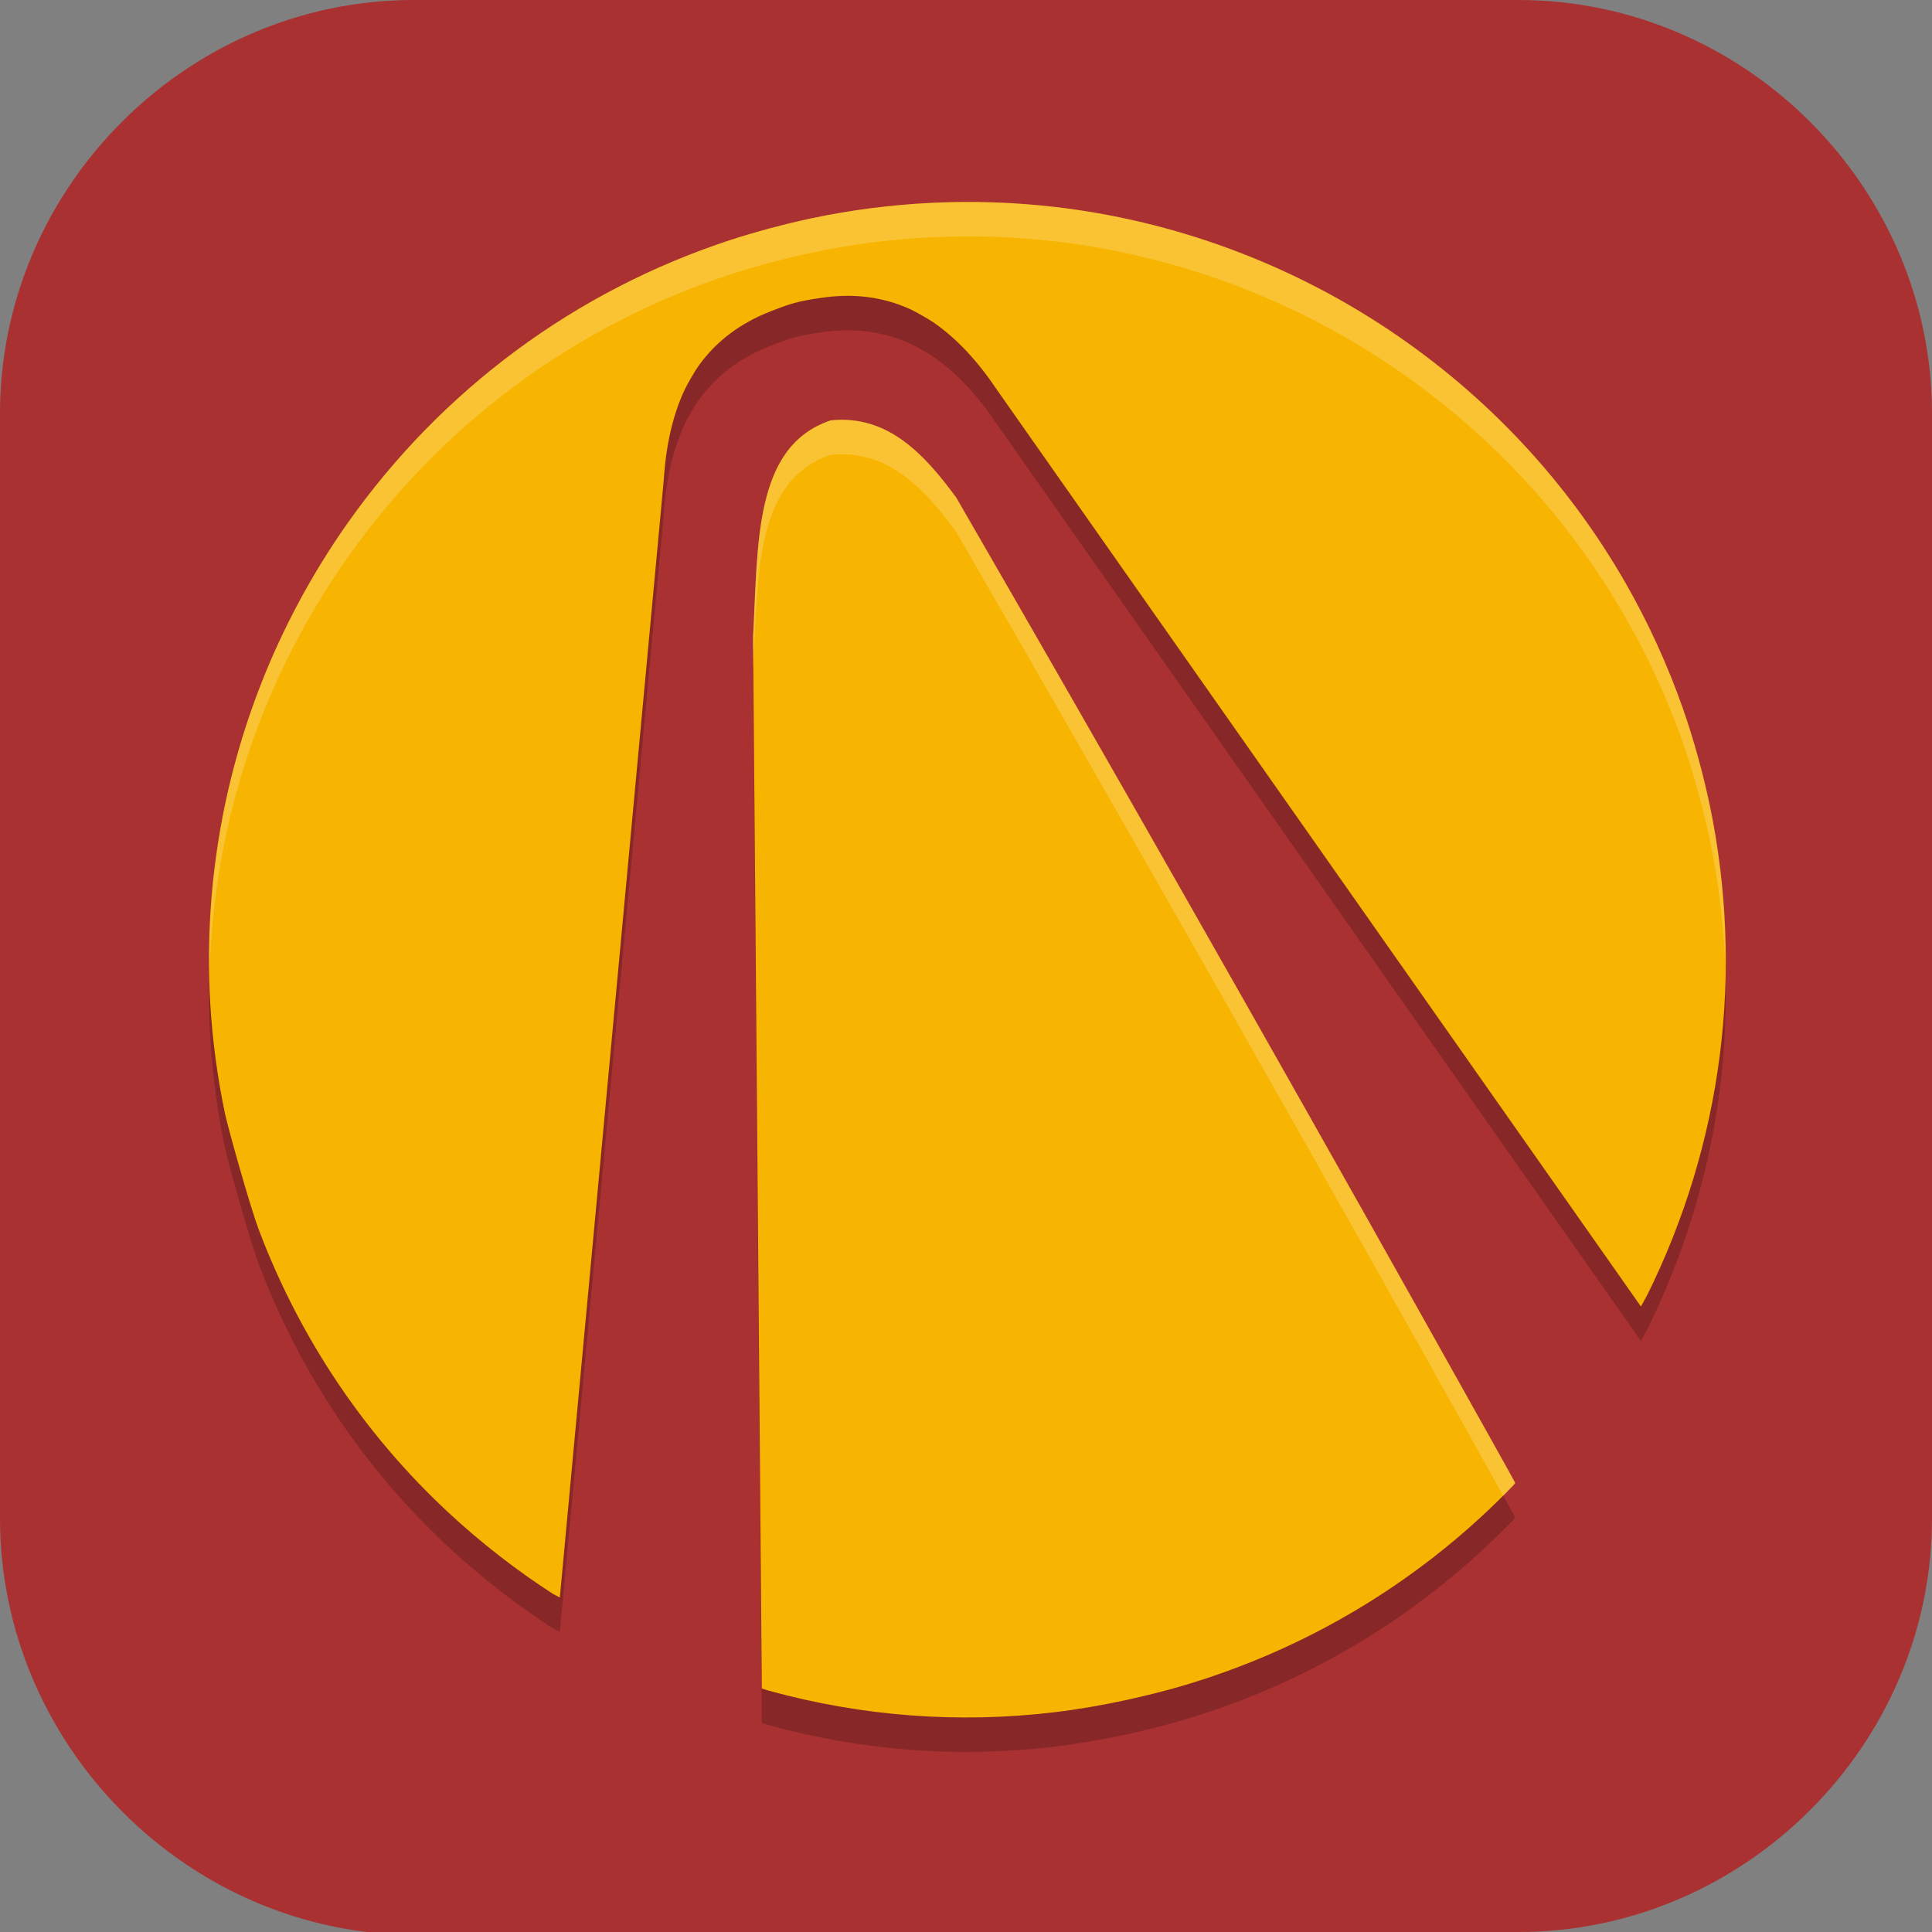 <?xml version="1.0" encoding="UTF-8" standalone="no"?>
<svg
   id="_图层_1"
   version="1.1"
   viewBox="0 0 64 64" width="64" height="64"
   sodipodi:docname="borderlands.svg"
   xml:space="preserve"
   inkscape:version="1.4 (e7c3feb100, 2024-10-09)"
   xmlns:inkscape="http://www.inkscape.org/namespaces/inkscape"
   xmlns:sodipodi="http://sodipodi.sourceforge.net/DTD/sodipodi-0.dtd"
   xmlns="http://www.w3.org/2000/svg"
   xmlns:svg="http://www.w3.org/2000/svg"><rect x="0" y="0" width="64" height="64" fill="#808080" stroke="none"/><sodipodi:namedview
     id="namedview26"
     pagecolor="#505050"
     bordercolor="#eeeeee"
     borderopacity="1"
     inkscape:showpageshadow="0"
     inkscape:pageopacity="0"
     inkscape:pagecheckerboard="0"
     inkscape:deskcolor="#505050"
     inkscape:zoom="10.6875"
     inkscape:cx="32"
     inkscape:cy="28.912281"
     inkscape:window-width="1920"
     inkscape:window-height="939"
     inkscape:window-x="0"
     inkscape:window-y="34"
     inkscape:window-maximized="1"
     inkscape:current-layer="_图层_1" /><!-- Generator: Adobe Illustrator 29.0.1, SVG Export Plug-In . SVG Version: 2.1.0 Build 192)  --><defs
     id="defs6"><style
       id="style1">
      .st0 {
        fill-opacity: .5;
      }

      .st0, .st1, .st2, .st3, .st4, .st5, .st6, .st7 {
        fill: #fff;
      }

      .st8 {
        fill: #133c9a;
      }

      .st2, .st9 {
        display: none;
      }

      .st3 {
        fill-opacity: .2;
      }

      .st4 {
        fill-opacity: .9;
      }

      .st10 {
        fill: #3370ff;
      }

      .st11 {
        fill: url(#_未命名的渐变_3);
      }

      .st12 {
        fill: url(#_未命名的渐变);
      }

      .st5 {
        fill-opacity: .3;
      }

      .st6 {
        fill-opacity: 0;
      }

      .st7 {
        fill-opacity: .7;
      }

      .st13 {
        fill: #00d6b9;
      }

      .st14 {
        fill: url(#_未命名的渐变_2);
      }
    </style><radialGradient
       id="_未命名的渐变"
       data-name="未命名的渐变"
       cx="123.9"
       cy="-40.2"
       fx="123.9"
       fy="-40.2"
       r="59.4"
       gradientTransform="translate(-26.8 25.5) scale(.6 -.7)"
       gradientUnits="userSpaceOnUse"><stop
         offset="0"
         stop-color="#db202e"
         id="stop1" /><stop
         offset="1"
         stop-color="#e01b24"
         id="stop2" /></radialGradient><radialGradient
       id="_未命名的渐变_2"
       data-name="未命名的渐变 2"
       cx="67.6"
       cy="26.8"
       fx="67.6"
       fy="26.8"
       r="105.2"
       gradientTransform="translate(-26.6 25.3) scale(.6 -.7)"
       gradientUnits="userSpaceOnUse"><stop
         offset="0"
         stop-color="#ffb648"
         id="stop3" /><stop
         offset="1"
         stop-color="#ff7800"
         stop-opacity="0"
         id="stop4" /></radialGradient><radialGradient
       id="_未命名的渐变_3"
       data-name="未命名的渐变 3"
       cx="61.7"
       cy="18.6"
       fx="61.7"
       fy="18.6"
       r="68"
       gradientTransform="translate(-26.8 25.8) scale(.6 -.7)"
       gradientUnits="userSpaceOnUse"><stop
         offset="0"
         stop-color="#c64600"
         id="stop5" /><stop
         offset="1"
         stop-color="#a51d2d"
         id="stop6" /></radialGradient><style
       id="style1-2">
      .st0, .st1, .st2, .st3, .st4, .st5 {
        isolation: isolate;
      }

      .st0, .st1, .st6, .st7, .st5, .st8 {
        display: none;
      }

      .st0, .st3, .st4, .st5 {
        opacity: .2;
      }

      .st1 {
        opacity: .1;
      }

      .st1, .st9, .st2, .st4, .st5 {
        fill: #fff;
      }

      .st10 {
        fill: #3f3f3f;
      }

      .st2 {
        opacity: .3;
      }

      .st6 {
        fill: #505d6e;
      }

      .st11, .st8 {
        fill: #ffcca3;
      }

      .st12 {
        fill: #fed24c;
      }

      .st13 {
        fill: #c2352a;
      }
    </style></defs><path
     class="st1"
     d="M 47.5,64.1 H 13.8 C 6.2,64.1 0,57.8 0,50.3 V 13.7 C 0,6.2 6.2,0 13.7,0 H 50.3 C 57.8,0 64,6.2 64,13.7 V 50.3 C 64,57.8 57.8,64 50.3,64 h -2.9 0.1 z"
     id="path6"
     style="display:inline;opacity:1;fill:#aa3131;fill-opacity:1" /><g
     id="g27"
     transform="matrix(1.142,0,0,1.141,-4.498,-4.72)"><path
       style="opacity:0.2"
       d="m 27.436,11.484 c 2.322,-0.498 4.749,-0.614 7.119,-0.337 3.44,0.402 6.771,1.63 9.662,3.562 2.858,1.909 5.205,4.426 6.896,7.393 0.648,1.136 1.2,2.349 1.642,3.606 0.308,0.88 0.589,1.898 0.782,2.823 1.004,4.823 0.366,9.796 -1.823,14.217 l -0.177,0.32 c 0,0 -18.565,-26.444 -18.658,-26.583 -0.577,-0.862 -1.166,-1.496 -1.83,-1.965 -0.159,-0.112 -0.549,-0.335 -0.722,-0.413 -0.799,-0.357 -1.644,-0.463 -2.592,-0.319 -0.659,0.098 -0.856,0.157 -1.436,0.385 -0.892,0.349 -1.574,0.863 -2.087,1.572 -0.111,0.154 -0.337,0.542 -0.419,0.719 -0.34,0.738 -0.534,1.581 -0.601,2.616 L 20.178,51.516 19.99,51.419 c -1.059,-0.681 -2.119,-1.507 -3.058,-2.382 -2.419,-2.255 -4.281,-5.029 -5.466,-8.143 -0.291,-0.767 -0.901,-2.978 -0.997,-3.407 -0.88,-4.188 -0.518,-8.515 1.049,-12.512 0.638,-1.628 1.49,-3.212 2.5,-4.645 2.735,-3.882 6.611,-6.752 11.107,-8.225 0.719,-0.235 1.564,-0.462 2.311,-0.621 z m 0.6,5.857 c 1.664,-0.173 2.73,1.003 3.639,2.24 4.307,7.456 8.898,15.532 13.557,23.845 1.34,2.39 2.653,4.742 2.657,4.76 0.004,0.015 -0.053,0.079 -0.282,0.31 -2.625,2.646 -5.873,4.572 -9.462,5.612 -0.82,0.236 -2.18,0.568 -3.628,0.741 -2.78,0.33 -5.569,0.119 -8.279,-0.627 L 26.037,54.158 25.783,23.633 c 0.147,-2.714 0.016,-5.541 2.253,-6.292 z"
       id="path3" /><path
       style="fill:#f7b400"
       d="m 27.436,10.484 c 2.322,-0.498 4.749,-0.614 7.119,-0.337 3.44,0.402 6.771,1.63 9.662,3.562 2.858,1.909 5.205,4.426 6.896,7.393 0.648,1.136 1.2,2.349 1.642,3.606 0.308,0.88 0.589,1.898 0.782,2.823 1.004,4.823 0.366,9.796 -1.823,14.217 l -0.177,0.32 c 0,0 -18.565,-26.444 -18.658,-26.583 -0.577,-0.862 -1.166,-1.496 -1.83,-1.965 -0.159,-0.112 -0.549,-0.335 -0.722,-0.413 -0.799,-0.357 -1.644,-0.463 -2.592,-0.319 -0.659,0.098 -0.856,0.157 -1.436,0.385 -0.892,0.349 -1.574,0.863 -2.087,1.572 -0.111,0.154 -0.337,0.542 -0.419,0.719 -0.34,0.738 -0.534,1.581 -0.601,2.616 L 20.178,50.516 19.99,50.419 c -1.059,-0.681 -2.119,-1.507 -3.058,-2.382 -2.419,-2.255 -4.281,-5.029 -5.466,-8.143 -0.291,-0.767 -0.901,-2.978 -0.997,-3.407 -0.88,-4.188 -0.518,-8.515 1.049,-12.512 0.638,-1.628 1.49,-3.212 2.5,-4.645 2.735,-3.882 6.611,-6.752 11.107,-8.225 0.719,-0.235 1.564,-0.462 2.311,-0.621 z m 0.6,5.857 c 1.664,-0.173 2.73,1.003 3.639,2.24 4.307,7.456 8.898,15.532 13.557,23.845 1.34,2.39 2.653,4.742 2.657,4.76 0.004,0.015 -0.053,0.079 -0.282,0.31 -2.625,2.646 -5.873,4.572 -9.462,5.612 -0.82,0.236 -2.18,0.568 -3.628,0.741 -2.78,0.33 -5.569,0.119 -8.279,-0.627 L 26.037,53.158 25.783,22.633 c 0.147,-2.714 0.016,-5.541 2.253,-6.292 z"
       id="path4" /><path
       style="opacity:0.2;fill:#ffffff"
       d="m 32.77,10.014 c -1.792,-0.061 -3.593,0.097 -5.334,0.47 -0.747,0.159 -1.592,0.386 -2.311,0.621 -4.496,1.473 -8.372,4.343 -11.107,8.225 -1.01,1.433 -1.862,3.017 -2.5,4.645 -1.061,2.704 -1.555,5.562 -1.5,8.423 0.067,-2.525 0.563,-5.034 1.5,-7.423 0.638,-1.628 1.49,-3.212 2.5,-4.645 2.735,-3.882 6.611,-6.752 11.107,-8.225 0.719,-0.235 1.564,-0.462 2.311,-0.621 2.322,-0.498 4.749,-0.615 7.119,-0.338 3.44,0.402 6.771,1.631 9.662,3.563 2.858,1.909 5.205,4.426 6.896,7.393 0.648,1.136 1.201,2.348 1.643,3.605 0.308,0.88 0.588,1.899 0.781,2.824 0.249,1.194 0.395,2.397 0.443,3.598 0.009,-1.533 -0.125,-3.072 -0.443,-4.598 -0.193,-0.925 -0.473,-1.944 -0.781,-2.824 -0.442,-1.257 -0.995,-2.469 -1.643,-3.605 -1.691,-2.967 -4.038,-5.484 -6.896,-7.393 -2.891,-1.932 -6.222,-3.161 -9.662,-3.563 -0.593,-0.069 -1.188,-0.112 -1.785,-0.132 z m -4.137,6.322 c -0.19,-0.018 -0.39,-0.016 -0.598,0.006 -2.237,0.751 -2.105,3.577 -2.252,6.291 l 0.008,0.855 c 0.135,-2.668 0.047,-5.409 2.244,-6.146 1.664,-0.173 2.732,1.001 3.641,2.238 4.307,7.456 8.897,15.533 13.556,23.846 1.164,2.076 2.024,3.621 2.307,4.135 0.022,-0.023 0.046,-0.043 0.068,-0.065 0.229,-0.231 0.286,-0.295 0.282,-0.31 -0.004,-0.018 -1.317,-2.37 -2.657,-4.76 C 40.573,34.113 35.983,26.036 31.676,18.58 30.88,17.498 29.964,16.462 28.633,16.336 Z"
       id="path5" /></g></svg>
